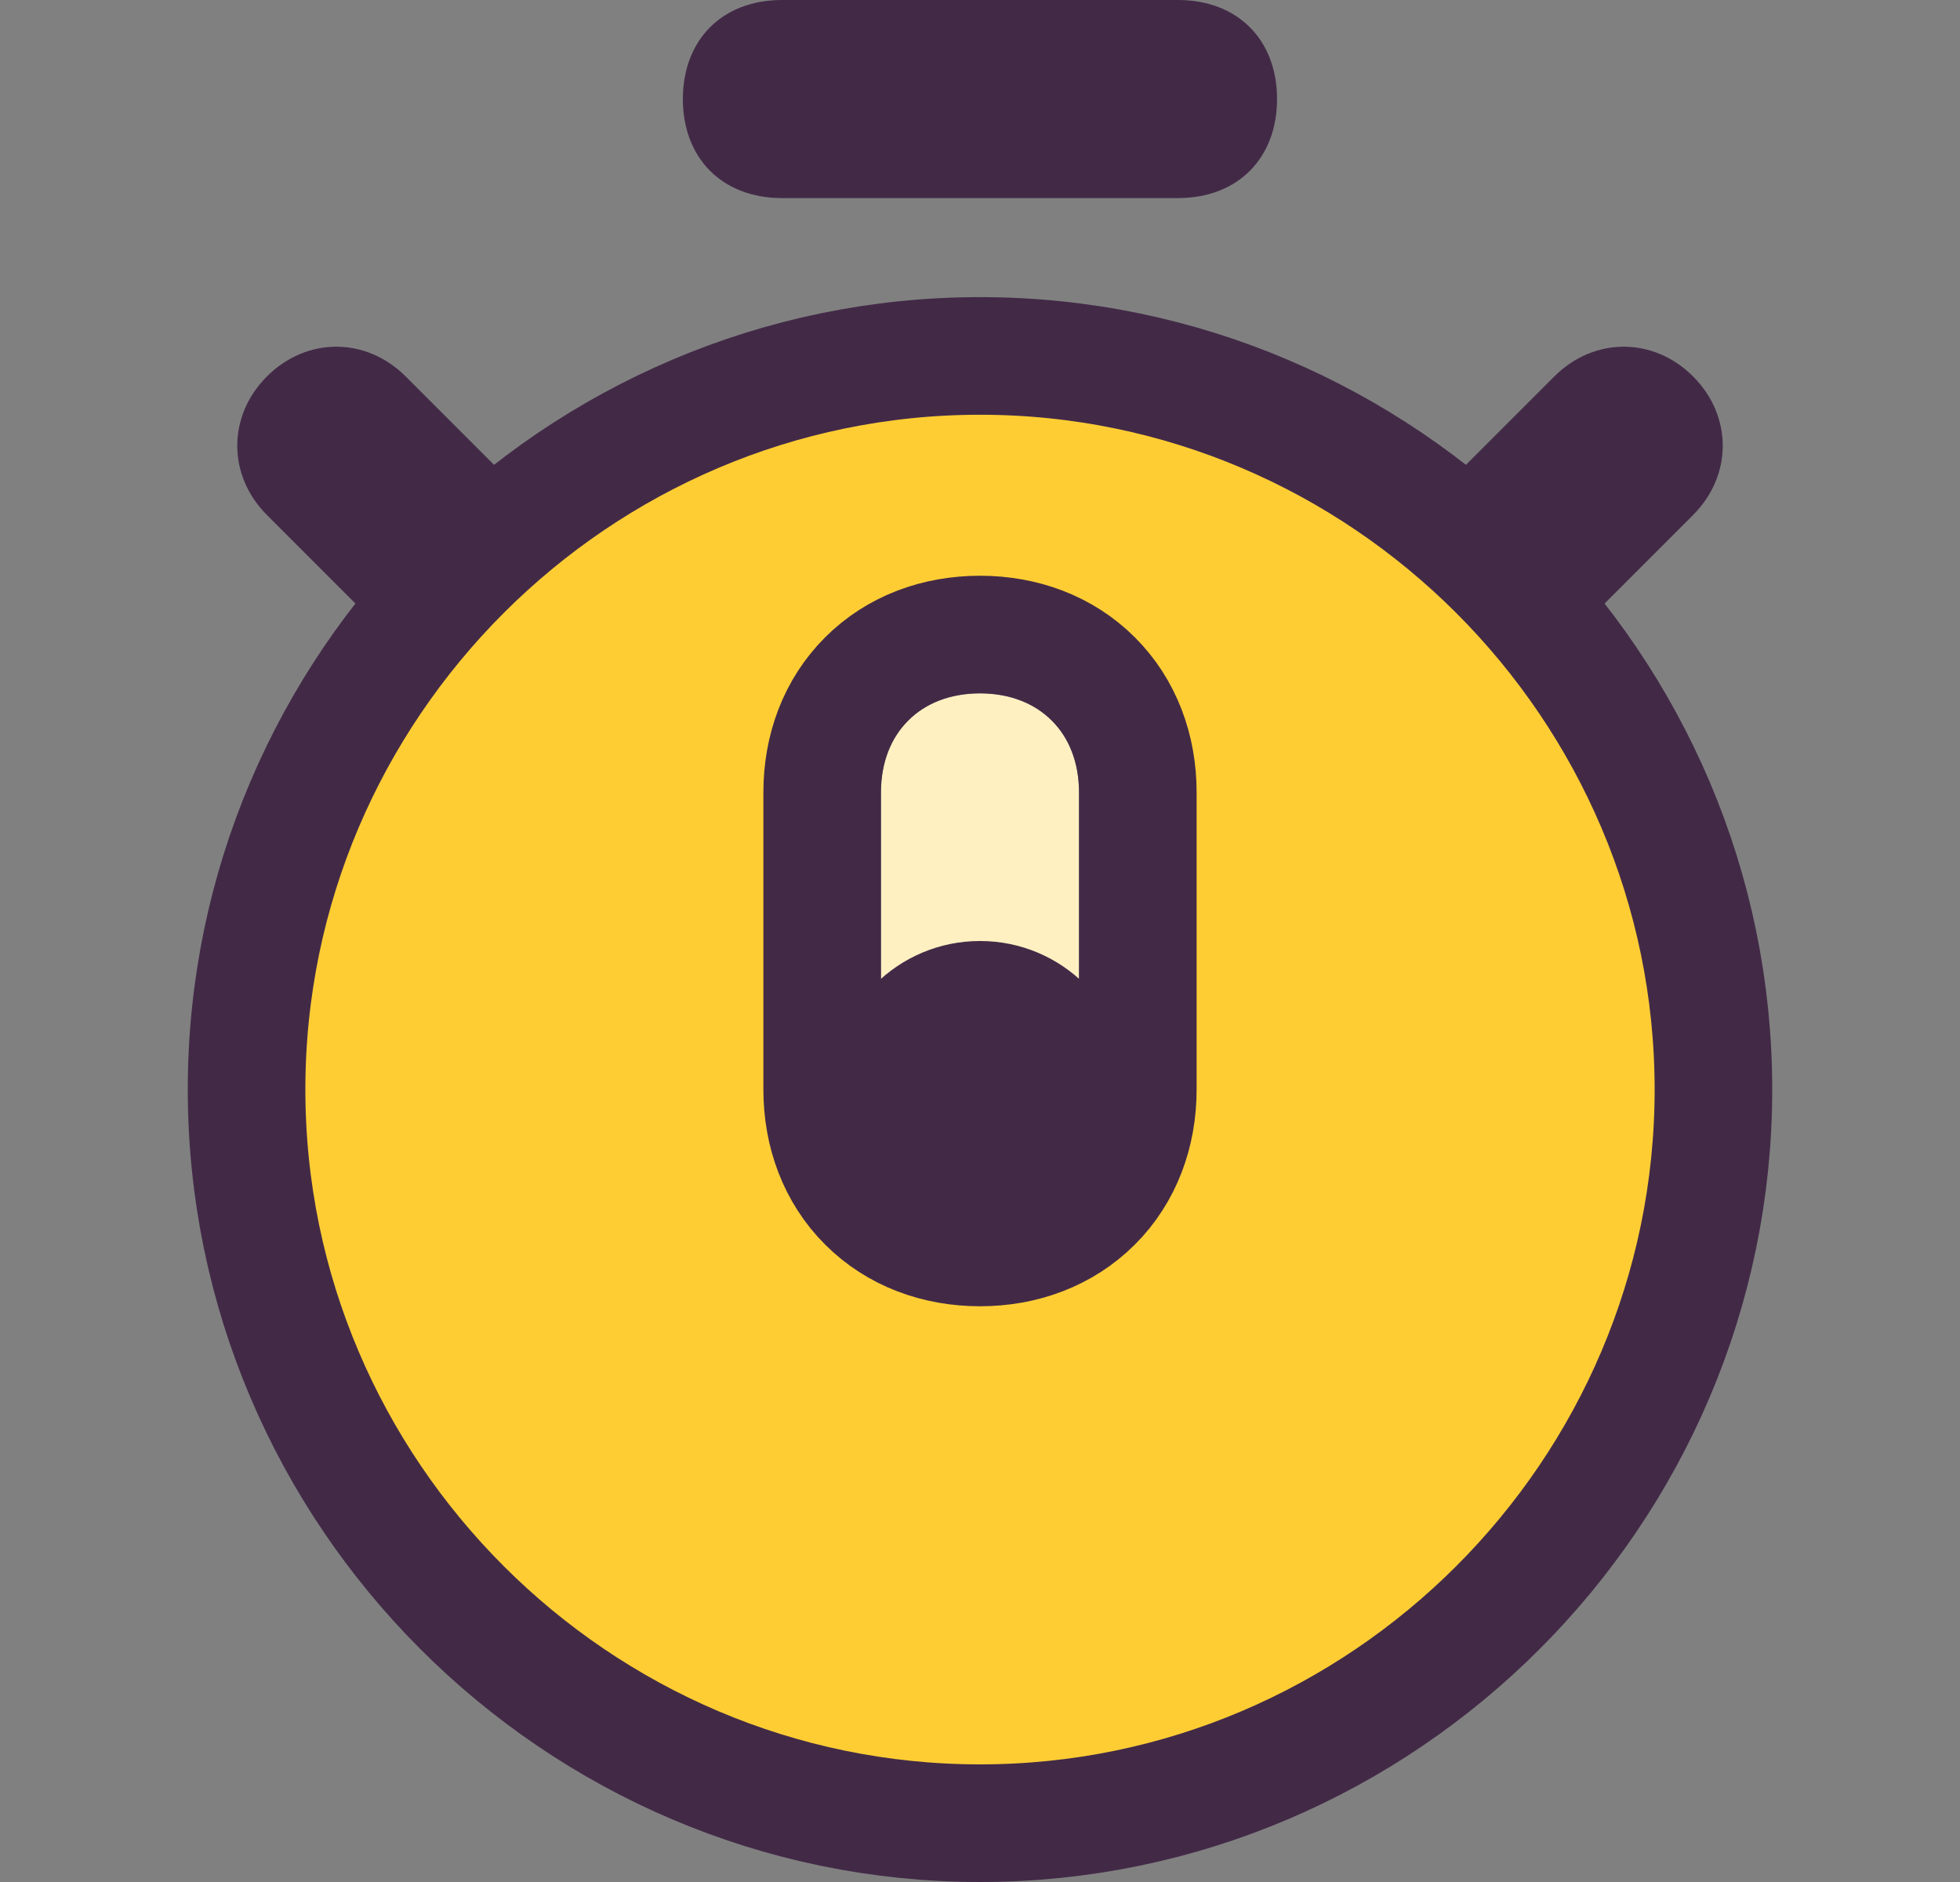 <svg width="25" height="24" viewBox="0 0 25 24" fill="none" xmlns="http://www.w3.org/2000/svg">
<rect x="0" y="0" width="25" height="24" fill="#808080" stroke="none"/>
<path d="M15.026 2.526H9.973C9.215 2.526 8.71 2.021 8.71 1.263C8.71 0.505 9.215 0 9.973 0H15.026C15.784 0 16.289 0.505 16.289 1.263C16.289 2.021 15.784 2.526 15.026 2.526Z" fill="#422A47"/>
<path d="M12.499 15.158C11.742 15.158 11.236 14.652 11.236 13.894V10.105C11.236 9.347 11.742 8.842 12.499 8.842C13.257 8.842 13.763 9.347 13.763 10.105V13.894C13.763 14.652 13.257 15.158 12.499 15.158Z" fill="#FFF0C2"/>
<path d="M3.145 13.894C3.145 8.751 7.356 4.539 12.5 4.539C17.643 4.539 21.855 8.751 21.855 13.894C21.855 19.038 17.643 23.25 12.5 23.25C7.356 23.25 3.145 19.038 3.145 13.894ZM12.5 15.908C13.049 15.908 13.565 15.721 13.946 15.34C14.327 14.96 14.513 14.444 14.513 13.894V10.105C14.513 9.555 14.327 9.039 13.946 8.659C13.565 8.278 13.049 8.092 12.5 8.092C11.95 8.092 11.434 8.278 11.054 8.659C10.673 9.039 10.487 9.555 10.487 10.105V13.894C10.487 14.444 10.673 14.96 11.054 15.34C11.434 15.721 11.95 15.908 12.5 15.908Z" fill="#FECD34" stroke="#422A47" stroke-width="1.5"/>
<path d="M4.542 7.705C5.047 7.074 5.679 6.442 6.311 5.937L5.174 4.8C4.668 4.295 3.911 4.295 3.405 4.8C2.9 5.305 2.9 6.063 3.405 6.568L4.542 7.705ZM20.458 7.705L21.595 6.568C22.1 6.063 22.1 5.305 21.595 4.8C21.09 4.295 20.332 4.295 19.826 4.8L18.689 5.937C19.321 6.442 19.953 7.074 20.458 7.705Z" fill="#422A47"/>
<path d="M12.5 15.79C13.547 15.79 14.395 14.941 14.395 13.895C14.395 12.848 13.547 12 12.5 12C11.454 12 10.605 12.848 10.605 13.895C10.605 14.941 11.454 15.79 12.5 15.79Z" fill="#422A47"/>
</svg>
